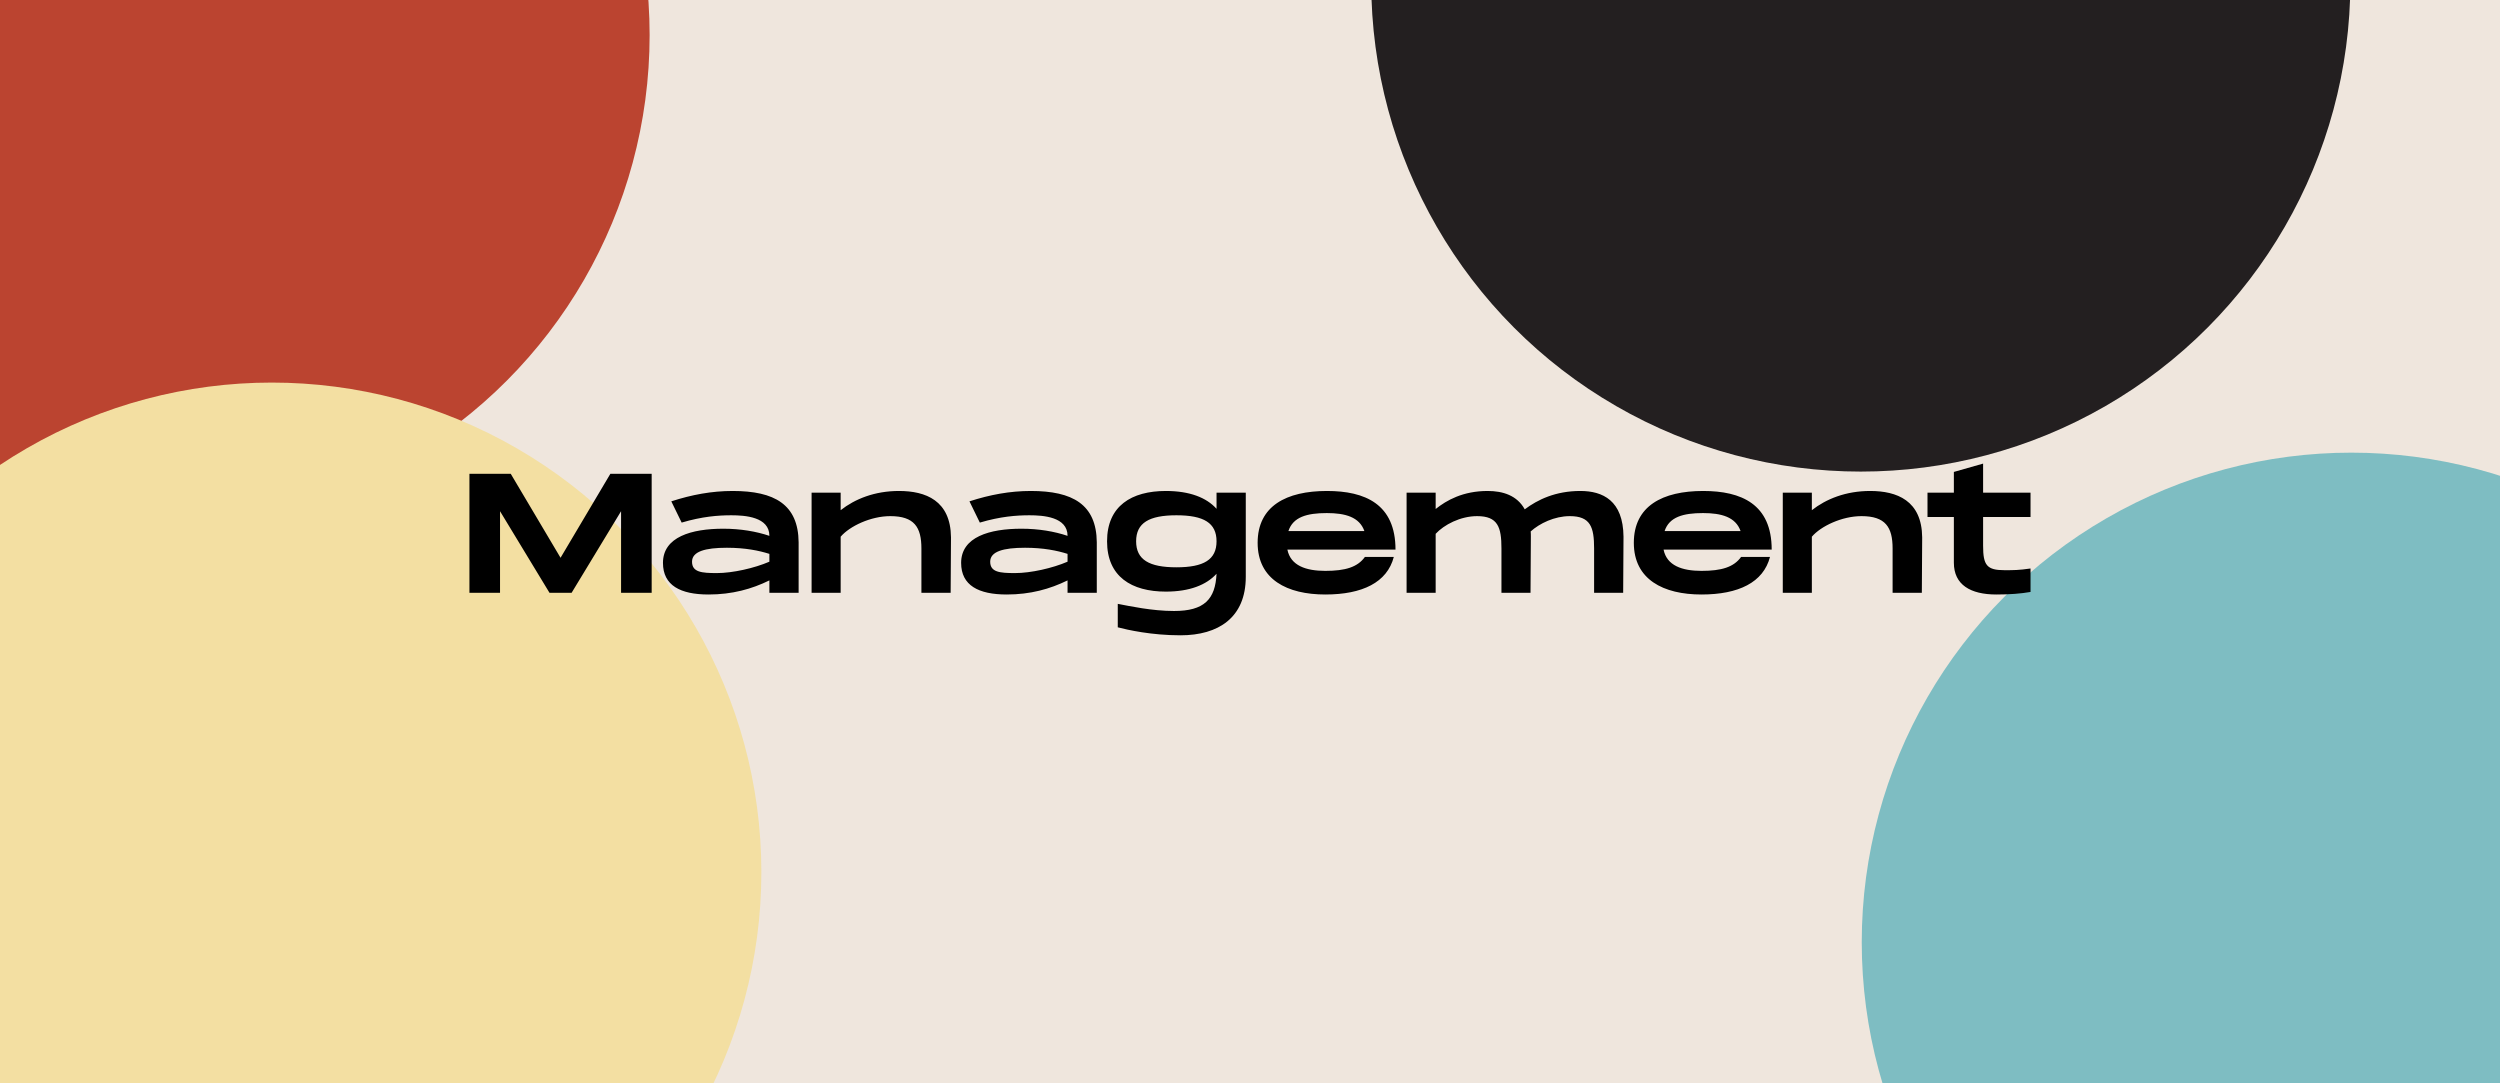 <svg width="1320" height="572" viewBox="0 0 1320 572" fill="none" xmlns="http://www.w3.org/2000/svg">
<g clip-path="url(#clip0_13_99)">
<rect width="1320" height="572" fill="#EFE6DD"/>
<g filter="url(#filter0_f_13_99)">
<circle cx="84.5" cy="18.5" r="258.5" fill="#BB4430"/>
</g>
<g filter="url(#filter1_f_13_99)">
<circle cx="982.5" cy="-9.5" r="258.5" fill="#231F20"/>
</g>
<g filter="url(#filter2_f_13_99)">
<circle cx="143.5" cy="460.5" r="258.5" fill="#F3DFA2"/>
</g>
<g filter="url(#filter3_f_13_99)">
<circle cx="1241.5" cy="497.5" r="258.5" fill="#7EBDC2"/>
</g>
<path d="M344.082 250.168V313H327.926V269.915L301.805 313H290.137L264.016 269.915V313H247.86V250.168H269.671L295.971 294.509L322.271 250.168H344.082ZM386.847 259.234C408.928 259.234 421.495 266.325 421.674 286.341V313H406.236V306.448C396.901 311.025 386.578 313.898 374.102 313.898C359.291 313.898 350.046 309.14 350.046 297.202C350.046 283.469 365.126 279.16 381.911 279.16C390.976 279.16 399.324 280.597 406.236 282.93C406.236 272.877 393.31 272.069 386.129 272.069C379.218 272.069 370.78 272.698 359.919 275.929L354.444 264.709C365.215 261.208 375.807 259.234 386.847 259.234ZM406.236 296.574V292.445C400.85 290.74 393.579 289.214 383.796 289.214C372.306 289.214 365.395 291.188 365.395 296.574C365.395 302.139 370.511 302.588 378.5 302.588C386.847 302.588 398.337 299.985 406.236 296.574ZM474.656 259.234C488.748 259.234 501.943 264.26 502.122 283.738L501.943 313H486.504V289.573C486.504 278.353 482.734 272.518 470.078 272.518C459.756 272.518 448.625 277.814 443.868 283.379V313H428.519V260.131H443.868V269.377C451.408 263.452 461.82 259.234 474.656 259.234ZM544.278 259.234C566.359 259.234 578.925 266.325 579.105 286.341V313H563.666V306.448C554.331 311.025 544.009 313.898 531.532 313.898C516.722 313.898 507.476 309.14 507.476 297.202C507.476 283.469 522.556 279.16 539.341 279.16C548.407 279.16 556.755 280.597 563.666 282.93C563.666 272.877 550.741 272.069 543.56 272.069C536.648 272.069 528.211 272.698 517.35 275.929L511.875 264.709C522.646 261.208 533.238 259.234 544.278 259.234ZM563.666 296.574V292.445C558.281 290.74 551.01 289.214 541.226 289.214C529.737 289.214 522.825 291.188 522.825 296.574C522.825 302.139 527.942 302.588 535.93 302.588C544.278 302.588 555.767 299.985 563.666 296.574ZM642.332 260.131H657.77V304.563C657.77 326.105 643.319 335.44 623.303 335.44C607.954 335.44 595.297 332.568 590.181 331.221V318.834C596.375 320.001 608.223 322.604 619.892 322.604C635.779 322.604 641.703 316.501 642.332 302.947C636.946 308.871 628.06 312.372 615.583 312.372C597.452 312.372 584.526 304.473 584.526 285.803C584.526 267.133 597.452 259.234 615.583 259.234C628.15 259.234 637.036 262.734 642.332 268.659V260.131ZM621.148 299.536C635.6 299.536 642.332 295.497 642.332 285.803C642.332 276.109 635.6 272.069 621.148 272.069C606.697 272.069 599.875 276.109 599.875 285.803C599.875 295.497 606.697 299.536 621.148 299.536ZM699.755 301.421C710.347 301.421 716.809 299.446 720.669 294.061H735.928C732.428 307.525 719.323 313.898 699.755 313.898C679.649 313.898 664.031 305.999 664.031 286.611C664.031 267.133 679.2 259.234 700.653 259.234C720.759 259.234 736.826 266.145 736.826 290.201H679.739C681.444 298.638 689.522 301.421 699.755 301.421ZM700.563 270.903C690.061 270.903 682.701 272.967 680.277 280.417H720.4C717.797 272.967 710.257 270.903 700.563 270.903ZM834.414 259.234C846.262 259.234 857.033 264.26 857.213 283.379L857.033 313H841.685V289.573C841.685 278.353 839.8 272.518 828.849 272.518C820.77 272.518 812.872 276.378 808.204 280.597C808.294 281.494 808.294 282.392 808.294 283.379L808.114 313H792.765V289.573C792.765 278.353 790.88 272.518 779.93 272.518C771.043 272.518 762.426 277.096 758.028 281.853V313H742.679V260.131H758.028V268.748C763.773 264.171 772.39 259.234 785.495 259.234C793.483 259.234 801.023 261.568 805.062 268.928C811.884 263.812 821.309 259.234 834.414 259.234ZM898.384 301.421C908.976 301.421 915.438 299.446 919.298 294.061H934.557C931.057 307.525 917.952 313.898 898.384 313.898C878.278 313.898 862.66 305.999 862.66 286.611C862.66 267.133 877.829 259.234 899.282 259.234C919.388 259.234 935.455 266.145 935.455 290.201H878.368C880.073 298.638 888.151 301.421 898.384 301.421ZM899.192 270.903C888.69 270.903 881.33 272.967 878.906 280.417H919.029C916.426 272.967 908.886 270.903 899.192 270.903ZM987.445 259.234C1001.54 259.234 1014.73 264.26 1014.91 283.738L1014.73 313H999.293V289.573C999.293 278.353 995.523 272.518 982.867 272.518C972.545 272.518 961.415 277.814 956.657 283.379V313H941.308V260.131H956.657V269.377C964.197 263.452 974.609 259.234 987.445 259.234ZM1072.12 272.967H1047.08V288.226C1047.08 298.459 1049.05 301.062 1058.38 301.062C1063.23 301.062 1065.92 301.062 1072.12 300.164V312.551C1067 313.449 1061.17 313.898 1054.08 313.898C1040.43 313.898 1031.64 308.781 1031.64 297.112V272.967H1017.72V260.131H1031.64V249.181L1047.08 244.782V260.131H1072.12V272.967Z" fill="black"/>
</g>
<defs>
<filter id="filter0_f_13_99" x="-674" y="-740" width="1517" height="1517" filterUnits="userSpaceOnUse" color-interpolation-filters="sRGB">
<feFlood flood-opacity="0" result="BackgroundImageFix"/>
<feBlend mode="normal" in="SourceGraphic" in2="BackgroundImageFix" result="shape"/>
<feGaussianBlur stdDeviation="250" result="effect1_foregroundBlur_13_99"/>
</filter>
<filter id="filter1_f_13_99" x="224" y="-768" width="1517" height="1517" filterUnits="userSpaceOnUse" color-interpolation-filters="sRGB">
<feFlood flood-opacity="0" result="BackgroundImageFix"/>
<feBlend mode="normal" in="SourceGraphic" in2="BackgroundImageFix" result="shape"/>
<feGaussianBlur stdDeviation="250" result="effect1_foregroundBlur_13_99"/>
</filter>
<filter id="filter2_f_13_99" x="-615" y="-298" width="1517" height="1517" filterUnits="userSpaceOnUse" color-interpolation-filters="sRGB">
<feFlood flood-opacity="0" result="BackgroundImageFix"/>
<feBlend mode="normal" in="SourceGraphic" in2="BackgroundImageFix" result="shape"/>
<feGaussianBlur stdDeviation="250" result="effect1_foregroundBlur_13_99"/>
</filter>
<filter id="filter3_f_13_99" x="483" y="-261" width="1517" height="1517" filterUnits="userSpaceOnUse" color-interpolation-filters="sRGB">
<feFlood flood-opacity="0" result="BackgroundImageFix"/>
<feBlend mode="normal" in="SourceGraphic" in2="BackgroundImageFix" result="shape"/>
<feGaussianBlur stdDeviation="250" result="effect1_foregroundBlur_13_99"/>
</filter>
<clipPath id="clip0_13_99">
<rect width="1320" height="572" fill="white"/>
</clipPath>
</defs>
</svg>
